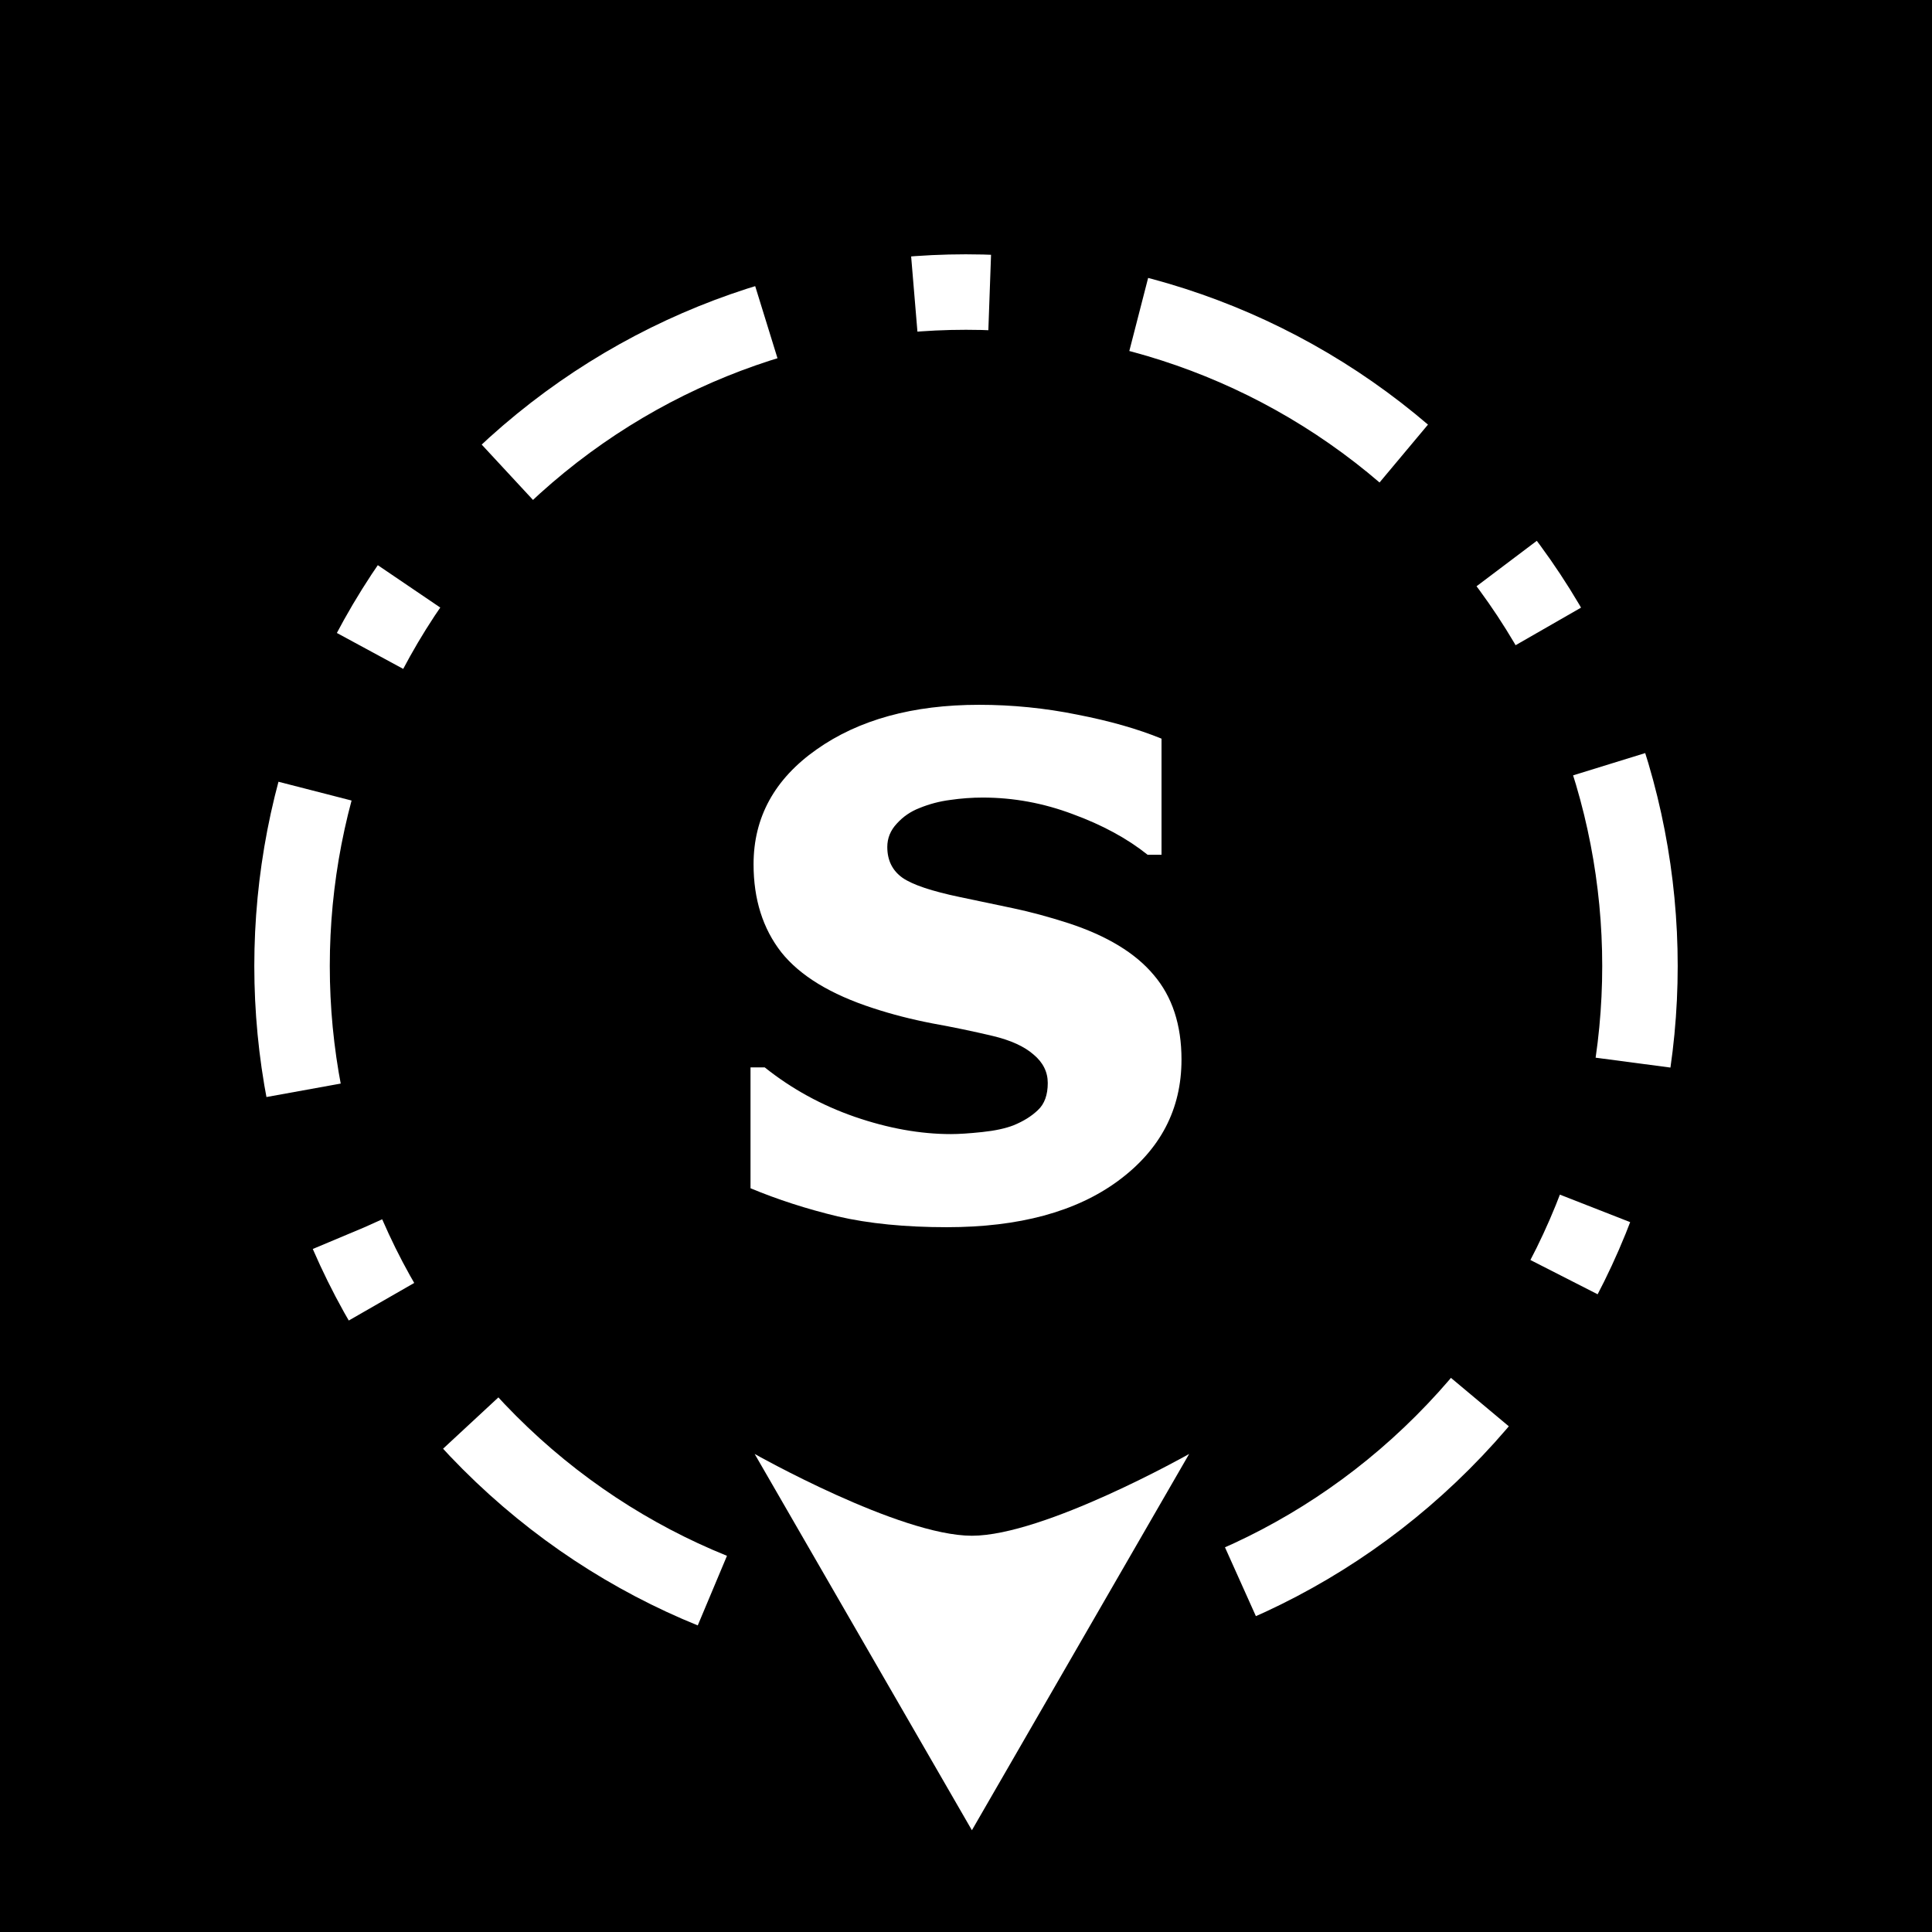 <?xml version="1.0" encoding="UTF-8" standalone="no"?>
<svg
   xmlns:dc="http://purl.org/dc/elements/1.1/"
   xmlns:cc="http://creativecommons.org/ns#"
   xmlns:rdf="http://www.w3.org/1999/02/22-rdf-syntax-ns#"
   xmlns:svg="http://www.w3.org/2000/svg"
   xmlns="http://www.w3.org/2000/svg"
   xmlns:sodipodi="http://sodipodi.sourceforge.net/DTD/sodipodi-0.dtd"
   xmlns:inkscape="http://www.inkscape.org/namespaces/inkscape"
   viewBox="0 0 512 512"
   id="svg2"
   version="1.1"
   inkscape:version="0.91 r13725"
   sodipodi:docname="directions-dashed-dotted-south.svg">
  <rect x="0" y="0" width="512" height="512" fill="#808080" stroke="none"/>
  <defs
     id="defs10">
    <marker
       inkscape:isstock="true"
       style="overflow:visible;"
       id="marker6040"
       refX="0.0"
       refY="0.0"
       orient="auto"
       inkscape:stockid="Arrow2Send">
      <path
         transform="scale(0.3) rotate(180) translate(-2.3,0)"
         d="M 8.719,4.034 L -2.207,0.016 L 8.719,-4.002 C 6.973,-1.63 6.983,1.616 8.719,4.034 z "
         style="fill-rule:evenodd;stroke-width:0.625;stroke-linejoin:round;stroke:#ffffff;stroke-opacity:1;fill:#ffffff;fill-opacity:1"
         id="path6042" />
    </marker>
    <marker
       inkscape:isstock="true"
       style="overflow:visible;"
       id="marker5994"
       refX="0.0"
       refY="0.0"
       orient="auto"
       inkscape:stockid="Arrow2Send">
      <path
         transform="scale(0.3) rotate(180) translate(-2.3,0)"
         d="M 8.719,4.034 L -2.207,0.016 L 8.719,-4.002 C 6.973,-1.63 6.983,1.616 8.719,4.034 z "
         style="fill-rule:evenodd;stroke-width:0.625;stroke-linejoin:round;stroke:#ffffff;stroke-opacity:1;fill:#ffffff;fill-opacity:1"
         id="path5996" />
    </marker>
    <marker
       inkscape:isstock="true"
       style="overflow:visible;"
       id="marker5954"
       refX="0.0"
       refY="0.0"
       orient="auto"
       inkscape:stockid="Arrow2Send">
      <path
         transform="scale(0.3) rotate(180) translate(-2.3,0)"
         d="M 8.719,4.034 L -2.207,0.016 L 8.719,-4.002 C 6.973,-1.63 6.983,1.616 8.719,4.034 z "
         style="fill-rule:evenodd;stroke-width:0.625;stroke-linejoin:round;stroke:#ffffff;stroke-opacity:1;fill:#ffffff;fill-opacity:1"
         id="path5956" />
    </marker>
    <marker
       inkscape:isstock="true"
       style="overflow:visible;"
       id="marker5920"
       refX="0.0"
       refY="0.0"
       orient="auto"
       inkscape:stockid="Arrow2Send">
      <path
         transform="scale(0.3) rotate(180) translate(-2.3,0)"
         d="M 8.719,4.034 L -2.207,0.016 L 8.719,-4.002 C 6.973,-1.63 6.983,1.616 8.719,4.034 z "
         style="fill-rule:evenodd;stroke-width:0.625;stroke-linejoin:round;stroke:#ffffff;stroke-opacity:1;fill:#ffffff;fill-opacity:1"
         id="path5922" />
    </marker>
    <marker
       inkscape:isstock="true"
       style="overflow:visible;"
       id="marker5892"
       refX="0.0"
       refY="0.0"
       orient="auto"
       inkscape:stockid="Arrow2Send">
      <path
         transform="scale(0.3) rotate(180) translate(-2.3,0)"
         d="M 8.719,4.034 L -2.207,0.016 L 8.719,-4.002 C 6.973,-1.63 6.983,1.616 8.719,4.034 z "
         style="fill-rule:evenodd;stroke-width:0.625;stroke-linejoin:round;stroke:#ffffff;stroke-opacity:1;fill:#ffffff;fill-opacity:1"
         id="path5894" />
    </marker>
    <marker
       inkscape:isstock="true"
       style="overflow:visible;"
       id="marker5870"
       refX="0.0"
       refY="0.0"
       orient="auto"
       inkscape:stockid="Arrow2Send">
      <path
         transform="scale(0.3) rotate(180) translate(-2.3,0)"
         d="M 8.719,4.034 L -2.207,0.016 L 8.719,-4.002 C 6.973,-1.63 6.983,1.616 8.719,4.034 z "
         style="fill-rule:evenodd;stroke-width:0.625;stroke-linejoin:round;stroke:#ffffff;stroke-opacity:1;fill:#ffffff;fill-opacity:1"
         id="path5872" />
    </marker>
  </defs>
  <sodipodi:namedview
     pagecolor="#ffffff"
     bordercolor="#666666"
     borderopacity="1"
     objecttolerance="10"
     gridtolerance="10"
     guidetolerance="10"
     inkscape:pageopacity="0"
     inkscape:pageshadow="2"
     inkscape:window-width="1829"
     inkscape:window-height="966"
     id="namedview8"
     showgrid="false"
     inkscape:zoom="1.5449218"
     inkscape:cx="256"
     inkscape:cy="256"
     inkscape:window-x="-8"
     inkscape:window-y="-8"
     inkscape:window-maximized="1"
     inkscape:current-layer="svg2"
     showguides="false"
     inkscape:guide-bbox="true"
     inkscape:snap-center="true"
     inkscape:snap-global="true"
     inkscape:snap-bbox="true" />
  <path
     style="fill:#000000;stroke:#ffffff;stroke-width:0"
     inkscape:connector-curvature="0"
     d="m 0,-1e-6 512,0 L 512,512 0,512 Z"
     id="path15296" />
  <path
     inkscape:connector-curvature="0"
     id="path4576"
     style="font-style:normal;font-variant:normal;font-weight:bold;font-stretch:normal;font-size:183.75px;line-height:125%;font-family:sans-serif;-inkscape-font-specification:'sans-serif Bold';letter-spacing:0px;word-spacing:0px;fill:#ffffff;fill-opacity:1;stroke:none;stroke-width:1px;stroke-linecap:butt;stroke-linejoin:miter;stroke-opacity:1"
     d="m 313.108,280.808 q 0,19.739 -16.778,32.12 -16.688,12.292 -45.399,12.292 -16.599,0 -28.98,-2.871 -12.292,-2.961 -23.058,-7.447 l 0,-32.031 3.768,0 q 10.677,8.524 23.866,13.099 13.279,4.576 25.481,4.576 3.14,0 8.254,-0.538 5.114,-0.538 8.344,-1.794 3.948,-1.615 6.46,-4.037 2.602,-2.422 2.602,-7.178 0,-4.396 -3.768,-7.537 -3.679,-3.23 -10.856,-4.935 -7.537,-1.794 -15.97,-3.32 -8.344,-1.615 -15.701,-4.037 -16.868,-5.473 -24.315,-14.804 -7.357,-9.421 -7.357,-23.328 0,-18.662 16.688,-30.416 16.778,-11.843 43.066,-11.843 13.189,0 26.019,2.602 12.92,2.512 22.341,6.37 l 0,30.775 -3.679,0 q -8.075,-6.46 -19.828,-10.767 -11.664,-4.396 -23.866,-4.396 -4.307,0 -8.613,0.628 -4.217,0.538 -8.165,2.153 -3.499,1.346 -6.011,4.127 -2.512,2.692 -2.512,6.191 0,5.294 4.037,8.165 4.037,2.781 15.253,5.114 7.357,1.525 14.086,2.961 6.819,1.436 14.625,3.948 15.342,5.024 22.61,13.727 7.357,8.613 7.357,22.43 z" />
  <path
     style="color:#000000;font-style:normal;font-variant:normal;font-weight:normal;font-stretch:normal;font-size:medium;line-height:normal;font-family:sans-serif;text-indent:0;text-align:start;text-decoration:none;text-decoration-line:none;text-decoration-style:solid;text-decoration-color:#000000;letter-spacing:normal;word-spacing:normal;text-transform:none;direction:ltr;block-progression:tb;writing-mode:lr-tb;baseline-shift:baseline;text-anchor:start;white-space:normal;clip-rule:nonzero;display:inline;overflow:visible;visibility:visible;opacity:1;isolation:auto;mix-blend-mode:normal;color-interpolation:sRGB;color-interpolation-filters:linearRGB;solid-color:#000000;solid-opacity:1;fill:#ffffff;fill-opacity:1;fill-rule:nonzero;stroke:none;stroke-width:20;stroke-linecap:butt;stroke-linejoin:miter;stroke-miterlimit:4;stroke-dasharray:80, 40, 20, 40;stroke-dashoffset:174;stroke-opacity:1;color-rendering:auto;image-rendering:auto;shape-rendering:auto;text-rendering:auto;enable-background:accumulate"
     d="m 255.881,67.395 -4.285,0.051 -0.119,0.002 -0.119,0.004 -4.283,0.152 -0.119,0.004 -0.119,0.008 -4.279,0.256 -0.119,0.008 -0.119,0.01 -0.857,0.07 1.668,19.932 0.721,-0.061 4.045,-0.242 4.053,-0.146 4.053,-0.047 4.053,0.047 1.869,0.068 0.715,-19.988 -1.994,-0.07 -0.119,-0.004 -0.119,-0.002 -4.285,-0.051 -0.119,-0.002 z m 43.398,25.627 0.807,0.207 3.982,1.127 3.838,1.188 3.859,1.297 3.928,1.428 3.729,1.459 3.82,1.604 3.762,1.691 3.695,1.768 3.715,1.895 3.65,1.979 3.551,2.035 3.617,2.199 3.553,2.281 3.416,2.318 3.51,2.512 3.408,2.572 3.271,2.6 3.201,2.68 12.836,-15.336 -3.281,-2.746 -0.096,-0.082 -0.1,-0.078 -3.535,-2.811 -0.098,-0.078 -0.102,-0.076 -3.588,-2.707 -0.102,-0.076 -0.102,-0.072 -3.641,-2.605 -0.102,-0.074 -0.104,-0.07 -3.689,-2.504 -0.105,-0.07 -0.105,-0.066 -3.736,-2.402 -0.105,-0.066 -0.107,-0.064 -3.781,-2.299 -0.107,-0.066 -0.107,-0.061 -3.828,-2.197 -0.107,-0.062 -0.109,-0.059 -3.867,-2.094 -0.109,-0.061 -0.111,-0.055 -3.908,-1.994 -0.109,-0.055 -0.111,-0.055 -3.945,-1.889 -0.111,-0.055 -0.113,-0.051 -3.98,-1.787 -0.113,-0.051 -0.113,-0.047 -4.014,-1.686 -0.113,-0.049 -0.115,-0.043 -4.047,-1.584 -0.113,-0.045 -0.115,-0.043 -4.076,-1.48 -0.115,-0.041 -0.115,-0.039 -4.104,-1.379 -0.115,-0.039 -0.117,-0.037 -4.129,-1.277 -0.117,-0.035 -0.115,-0.033 -4.154,-1.174 -0.117,-0.033 -0.117,-0.031 -0.93,-0.238 z m -101.215,-16.549 -0.117,0.037 -0.115,0.039 -4.104,1.379 -0.115,0.039 -0.115,0.041 -4.076,1.48 -0.115,0.043 -0.113,0.045 -4.047,1.582 -0.115,0.045 -0.113,0.049 -4.014,1.686 -0.113,0.047 -0.113,0.051 -3.98,1.787 -0.113,0.051 -0.111,0.055 -3.945,1.889 -0.111,0.055 -0.109,0.055 -3.908,1.992 -0.111,0.057 -0.109,0.061 -3.867,2.094 -0.109,0.059 -0.107,0.062 -3.828,2.197 -0.107,0.061 -0.107,0.066 -3.781,2.299 -0.107,0.064 -0.105,0.066 -3.738,2.402 -0.104,0.066 -0.105,0.07 -3.689,2.504 -0.104,0.07 -0.102,0.074 -3.641,2.605 -0.102,0.072 -0.102,0.076 -3.588,2.707 -0.102,0.076 -0.098,0.078 -3.535,2.811 -0.1,0.078 -0.096,0.082 -3.48,2.91 -0.096,0.082 -0.096,0.084 -3.422,3.014 -0.096,0.084 -0.092,0.086 -1.922,1.781 13.594,14.668 1.818,-1.686 3.248,-2.861 3.299,-2.76 3.318,-2.639 3.408,-2.57 3.463,-2.475 3.416,-2.318 3.555,-2.283 3.561,-2.164 3.639,-2.088 3.615,-1.959 3.717,-1.895 3.695,-1.768 3.762,-1.691 3.82,-1.604 3.729,-1.459 3.928,-1.428 3.859,-1.297 1.943,-0.602 -5.908,-19.107 z m 193.232,78.895 0.695,0.922 2.512,3.51 2.318,3.416 2.283,3.555 2.164,3.559 0.377,0.658 17.344,-9.957 -0.438,-0.764 -0.06,-0.107 -0.066,-0.105 -2.299,-3.783 -0.065,-0.107 -0.066,-0.105 -2.402,-3.736 -0.066,-0.105 -0.07,-0.105 -2.504,-3.689 -0.07,-0.104 -0.074,-0.102 -2.605,-3.641 -0.072,-0.102 -0.076,-0.102 -0.793,-1.051 z m -292.754,-3.258 -0.07,0.105 -0.066,0.105 -2.402,3.736 -0.066,0.105 -0.064,0.107 -2.299,3.781 -0.066,0.107 -0.061,0.107 -2.197,3.828 -0.062,0.107 -0.059,0.109 -1.859,3.434 17.586,9.523 1.787,-3.299 2.088,-3.641 2.102,-3.461 0.027,-0.043 2.316,-3.607 1.498,-2.205 -16.551,-11.229 z m 318.342,53.367 0.76,2.453 1.127,3.986 1.018,3.955 0.896,3.883 0.84,4.068 0.725,4.006 0.613,3.916 0.531,4.023 0.438,4.033 0.338,4.041 0.242,4.055 0.146,4.051 0.047,4.053 -0.047,4.053 -0.146,4.053 -0.242,4.047 -0.338,4.047 -0.436,4.031 -0.539,4.066 19.828,2.619 0.559,-4.223 0.016,-0.117 0.012,-0.119 0.461,-4.266 0.012,-0.119 0.01,-0.119 0.357,-4.271 0.01,-0.119 0.008,-0.119 0.256,-4.279 0.008,-0.119 0.004,-0.119 0.152,-4.283 0.004,-0.119 0.002,-0.119 0.051,-4.285 0.002,-0.119 -0.002,-0.119 -0.051,-4.285 -0.002,-0.119 -0.004,-0.119 -0.152,-4.283 -0.004,-0.119 -0.008,-0.119 -0.256,-4.279 -0.008,-0.119 -0.01,-0.119 -0.357,-4.271 -0.01,-0.119 -0.012,-0.119 -0.461,-4.266 -0.012,-0.119 -0.016,-0.117 -0.562,-4.256 -0.016,-0.119 -0.019,-0.117 -0.664,-4.244 -0.018,-0.119 -0.021,-0.117 -0.766,-4.23 -0.021,-0.117 -0.025,-0.117 -0.867,-4.215 -0.025,-0.117 -0.027,-0.117 -0.971,-4.195 -0.027,-0.117 -0.029,-0.117 -1.072,-4.176 -0.031,-0.117 -0.033,-0.117 -1.174,-4.154 -0.033,-0.115 -0.035,-0.117 -0.812,-2.625 z m -344.068,5.514 -0.029,0.117 -0.027,0.117 -0.971,4.195 -0.027,0.117 -0.025,0.117 -0.867,4.215 -0.025,0.117 -0.021,0.117 -0.766,4.23 -0.021,0.117 -0.018,0.119 -0.664,4.244 -0.02,0.117 -0.016,0.119 -0.562,4.256 -0.016,0.117 -0.012,0.119 -0.461,4.266 -0.012,0.119 -0.01,0.119 -0.357,4.271 -0.012,0.119 -0.006,0.119 -0.256,4.279 -0.008,0.119 -0.004,0.119 -0.152,4.283 -0.004,0.119 -0.002,0.119 -0.051,4.285 -0.002,0.119 0.002,0.119 0.051,4.285 0.002,0.119 0.004,0.119 0.152,4.283 0.004,0.119 0.008,0.119 0.256,4.279 0.006,0.119 0.012,0.119 0.357,4.271 0.01,0.119 0.012,0.119 0.461,4.266 0.012,0.119 0.016,0.117 0.562,4.256 0.016,0.119 0.02,0.117 0.664,4.244 0.018,0.119 0.021,0.117 0.555,3.061 19.68,-3.566 -0.539,-2.975 -0.615,-3.93 -0.531,-4.023 -0.438,-4.033 -0.338,-4.041 -0.242,-4.055 -0.146,-4.051 -0.047,-4.053 0.047,-4.053 0.146,-4.053 0.242,-4.047 0.338,-4.047 0.438,-4.033 0.531,-4.023 0.615,-3.93 0.723,-3.992 0.84,-4.068 0.896,-3.881 0.957,-3.721 -19.371,-4.977 z m 339.457,108.432 -1.604,3.82 -1.691,3.762 -1.768,3.695 -1.639,3.211 17.818,9.084 1.684,-3.301 0.055,-0.109 0.055,-0.111 1.889,-3.945 0.055,-0.111 0.051,-0.113 1.787,-3.98 0.051,-0.113 0.047,-0.113 1.686,-4.014 0.049,-0.113 0.045,-0.115 1.166,-2.98 -18.625,-7.287 z m -315.789,5.859 -13.592,5.709 0.045,0.105 0.047,0.113 0.051,0.113 1.787,3.98 0.051,0.113 0.055,0.111 1.889,3.945 0.055,0.111 0.055,0.109 1.992,3.908 0.057,0.111 0.061,0.109 2.094,3.867 0.059,0.109 0.062,0.107 1.174,2.047 17.346,-9.957 -1.127,-1.965 -1.959,-3.615 -1.895,-3.717 -1.768,-3.695 -1.689,-3.756 0,-0.002 -0.053,-0.117 z m 287.578,40.406 -2.863,3.25 -2.922,3.15 -3.057,3.135 -3.094,3.018 -3.189,2.959 -3.248,2.861 -3.299,2.76 -3.318,2.639 -3.408,2.57 -3.463,2.475 -3.416,2.318 -3.555,2.283 -3.561,2.164 -3.605,2.068 -3.65,1.979 -3.717,1.895 -3.588,1.721 -0.041,0.019 -2.439,1.096 8.193,18.244 2.48,-1.113 0.113,-0.051 0.111,-0.053 3.945,-1.891 0.111,-0.055 0.109,-0.055 3.908,-1.992 0.111,-0.057 0.109,-0.061 3.867,-2.094 0.109,-0.059 0.107,-0.062 3.828,-2.197 0.107,-0.06 0.107,-0.066 3.781,-2.299 0.107,-0.065 0.105,-0.066 3.736,-2.402 0.105,-0.066 0.105,-0.07 3.689,-2.504 0.104,-0.07 0.102,-0.074 3.641,-2.605 0.102,-0.072 0.102,-0.076 3.588,-2.707 0.102,-0.076 0.098,-0.078 3.535,-2.811 0.1,-0.078 0.096,-0.08 3.48,-2.912 0.096,-0.082 0.096,-0.084 3.422,-3.014 0.096,-0.084 0.092,-0.086 3.363,-3.115 0.092,-0.086 0.092,-0.09 3.301,-3.219 0.09,-0.088 0.088,-0.09 3.219,-3.301 0.09,-0.092 0.086,-0.092 3.115,-3.363 0.086,-0.092 0.084,-0.096 3.014,-3.422 0.084,-0.096 0.082,-0.096 0.541,-0.648 -15.336,-12.836 z m -266.643,18.232 1.732,1.871 0.086,0.092 0.09,0.092 3.219,3.301 0.088,0.09 0.09,0.088 3.301,3.219 0.092,0.09 0.092,0.086 3.363,3.115 0.092,0.086 0.096,0.084 3.422,3.014 0.096,0.084 0.096,0.082 3.48,2.912 0.096,0.08 0.1,0.078 3.535,2.811 0.098,0.078 0.102,0.076 3.588,2.707 0.102,0.076 0.102,0.072 3.641,2.605 0.102,0.074 0.104,0.07 3.689,2.504 0.105,0.07 0.105,0.066 3.736,2.402 0.105,0.066 0.107,0.065 3.781,2.299 0.107,0.066 0.107,0.06 3.828,2.197 0.107,0.062 0.109,0.059 3.867,2.094 0.109,0.061 0.111,0.057 3.908,1.992 0.109,0.055 0.111,0.055 3.945,1.891 0.111,0.053 0.113,0.051 3.98,1.787 0.113,0.051 0.113,0.047 4.014,1.686 7.744,-18.439 -3.904,-1.639 -3.826,-1.719 -0.041,-0.019 -3.588,-1.721 -3.719,-1.895 -3.615,-1.959 -3.639,-2.088 -3.561,-2.164 -3.555,-2.283 -3.416,-2.318 -3.463,-2.475 -3.408,-2.57 -3.318,-2.639 -3.299,-2.76 -3.248,-2.861 -3.189,-2.959 -3.094,-3.018 -3.057,-3.135 -1.635,-1.764 z"
     id="path15350"
     inkscape:connector-curvature="0" />
  <path
     style="fill:#ffffff;stroke:none;stroke-width:20;stroke-miterlimit:4;stroke-dasharray:none"
     inkscape:transform-center-x="-105.23139"
     inkscape:transform-center-y="-107.44635"
     d="m 199.994,385.313 28.786,49.859 28.786,49.859 28.786,-49.859 28.786,-49.859 c 0,0 -38.381,21.674 -57.572,21.675 -19.191,0 -57.572,-21.675 -57.572,-21.675 z"
     id="path15352"
     inkscape:connector-curvature="0"
     sodipodi:nodetypes="ccccczc" />
  <circle
     style="fill:none;stroke:#ffffff;stroke-width:14.538;stroke-linecap:butt;stroke-miterlimit:4;stroke-dasharray:none;stroke-dashoffset:134"
     id="path5043"
     cx="5416"
     cy="-881.864"
     r="0" />
</svg>
